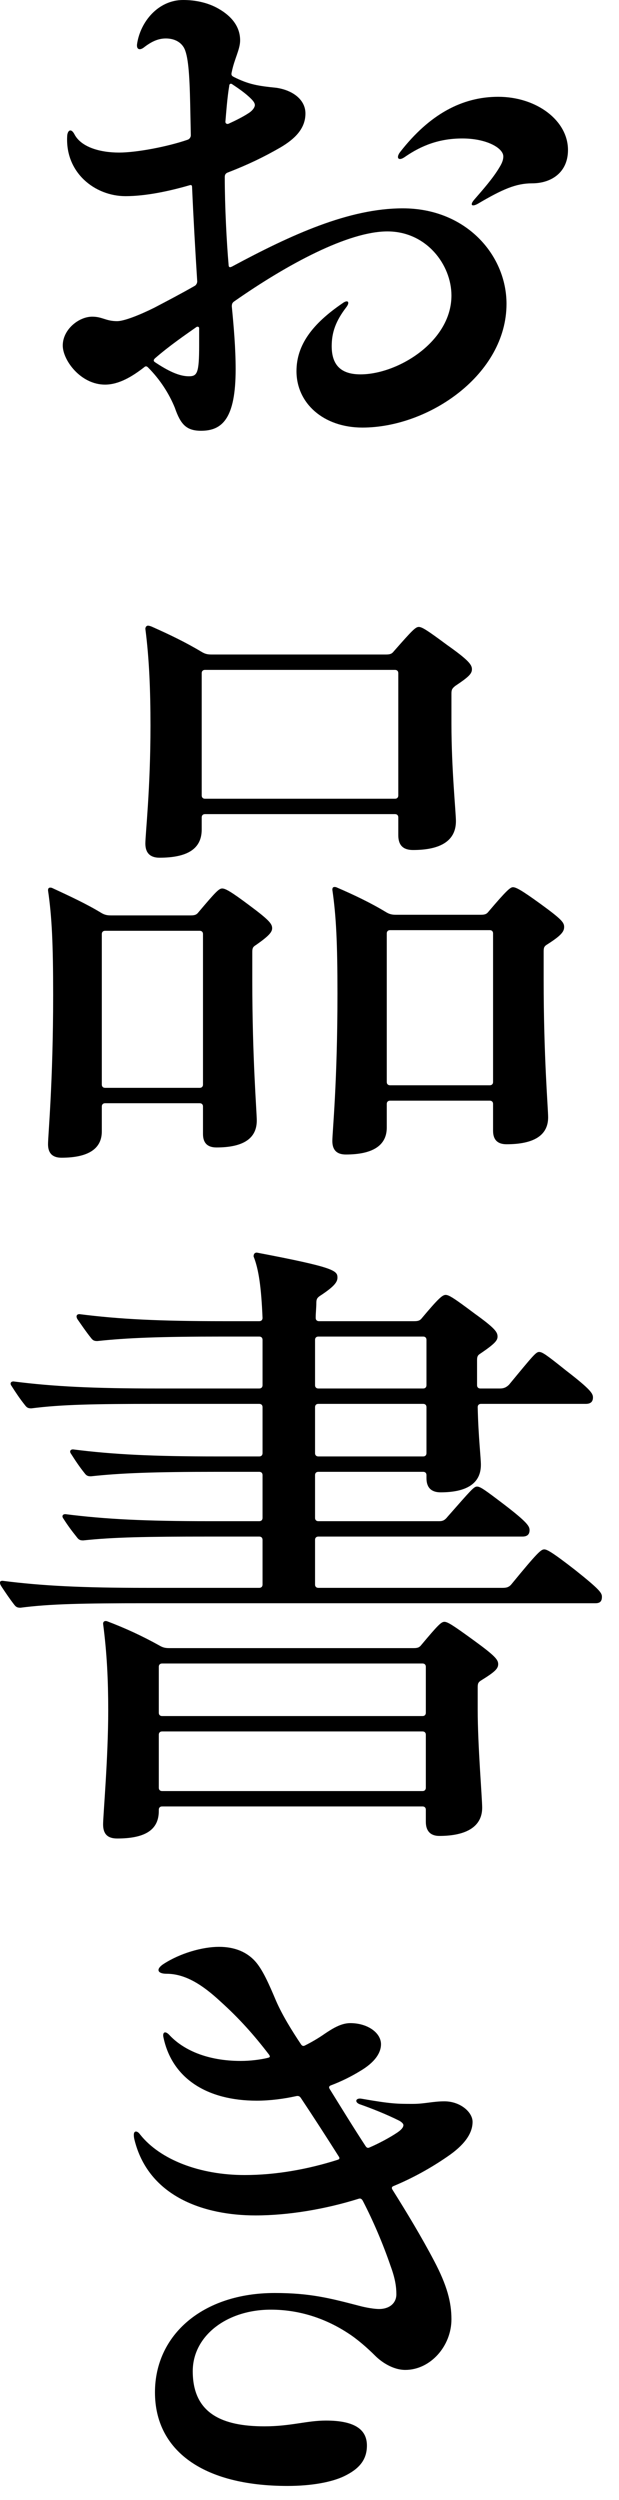 <svg width="29" height="117" viewBox="0 0 29 117" fill="none" xmlns="http://www.w3.org/2000/svg">
<g clip-path="url(#clip0_37_43)">
<path d="M11.04 17.28C11.04 19.59 10.41 20.16 9.42 20.16C8.73 20.16 8.46 19.86 8.19 19.08C7.92 18.42 7.5 17.76 6.93 17.19C6.87 17.13 6.81 17.13 6.75 17.19C6.21 17.61 5.58 18 4.92 18C3.78 18 2.94 16.86 2.94 16.17C2.94 15.42 3.69 14.82 4.32 14.82C4.8 14.82 4.95 15.03 5.49 15.03C5.82 15.03 6.57 14.73 7.23 14.4C7.86 14.07 8.49 13.74 9.12 13.38C9.18 13.35 9.24 13.26 9.24 13.17C9.15 11.76 9.06 10.17 9 8.79C9 8.67 8.97 8.64 8.88 8.67C7.95 8.94 6.84 9.18 5.88 9.18C4.44 9.18 3.03 8.07 3.15 6.33C3.18 6.09 3.33 6 3.48 6.27C3.78 6.87 4.65 7.14 5.58 7.14C6.39 7.14 7.83 6.87 8.79 6.54C8.88 6.51 8.94 6.42 8.94 6.33L8.91 4.86C8.88 3.48 8.82 2.58 8.61 2.22C8.43 1.92 8.1 1.8 7.77 1.8C7.44 1.8 7.14 1.92 6.78 2.19C6.57 2.37 6.39 2.34 6.42 2.07C6.57 1.02 7.41 0 8.58 0C9.15 0 9.75 0.12 10.26 0.42C10.83 0.75 11.25 1.23 11.25 1.89C11.25 2.31 10.98 2.76 10.86 3.36C10.83 3.48 10.83 3.54 10.95 3.6C11.67 3.96 12.09 4.02 12.96 4.11C13.74 4.23 14.31 4.68 14.31 5.31C14.31 6.03 13.8 6.51 13.14 6.9C12.36 7.35 11.61 7.71 10.68 8.07C10.59 8.1 10.53 8.16 10.53 8.28C10.53 9.66 10.62 11.37 10.71 12.39C10.71 12.48 10.74 12.54 10.86 12.48C13.65 10.98 16.35 9.75 18.87 9.75C21.84 9.75 23.73 11.94 23.73 14.22C23.73 17.52 20.1 20.01 16.98 20.01C15.15 20.01 13.89 18.87 13.89 17.37C13.89 16.14 14.64 15.15 16.05 14.19C16.29 14.01 16.41 14.13 16.23 14.37C15.72 15.03 15.54 15.57 15.54 16.2C15.54 17.13 16.02 17.52 16.89 17.52C18.63 17.52 21.15 15.99 21.15 13.83C21.15 12.39 19.98 10.83 18.15 10.83C16.32 10.83 13.47 12.36 10.98 14.1C10.89 14.16 10.86 14.22 10.86 14.34C10.95 15.27 11.04 16.29 11.04 17.28ZM7.26 16.77C7.2 16.83 7.17 16.89 7.26 16.95C7.89 17.37 8.4 17.61 8.85 17.61C9.24 17.61 9.33 17.46 9.33 16.17V15.36C9.33 15.3 9.27 15.27 9.21 15.3C8.7 15.66 7.95 16.17 7.26 16.77ZM10.56 5.7C10.56 5.79 10.65 5.82 10.71 5.79C11.04 5.64 11.4 5.46 11.67 5.28C11.85 5.16 11.94 5.01 11.94 4.92C11.94 4.83 11.88 4.74 11.76 4.62C11.49 4.35 11.13 4.11 10.86 3.93C10.8 3.9 10.74 3.93 10.74 4.02C10.65 4.53 10.59 5.34 10.56 5.7ZM26.61 7.02C26.61 8.07 25.83 8.58 24.93 8.58C24.18 8.58 23.55 8.85 22.38 9.54C22.11 9.69 21.99 9.6 22.23 9.33C22.62 8.88 23.1 8.34 23.4 7.83C23.55 7.59 23.58 7.44 23.58 7.32C23.58 6.93 22.8 6.48 21.66 6.48C20.58 6.48 19.74 6.81 18.96 7.35C18.66 7.56 18.54 7.38 18.75 7.11C20.13 5.34 21.66 4.53 23.34 4.53C25.14 4.53 26.61 5.64 26.61 7.02Z" fill="black"/>
<path d="M2.88 54.18C2.46 54.18 2.25 53.97 2.25 53.55C2.25 53.13 2.49 50.67 2.49 46.56C2.49 44.16 2.43 42.9 2.25 41.67C2.25 41.55 2.31 41.52 2.43 41.55C3.27 41.94 4.05 42.3 4.74 42.72C4.89 42.81 5.01 42.84 5.19 42.84H8.94C9.12 42.84 9.21 42.81 9.3 42.69C10.11 41.73 10.26 41.58 10.41 41.58C10.56 41.58 10.83 41.73 11.67 42.36C12.6 43.05 12.75 43.23 12.75 43.44C12.75 43.62 12.6 43.8 12 44.22C11.85 44.31 11.82 44.37 11.82 44.55V45.9C11.82 49.56 12.03 52.02 12.03 52.44C12.03 53.28 11.4 53.7 10.14 53.7C9.72 53.7 9.51 53.49 9.51 53.07V51.78C9.51 51.69 9.45 51.63 9.36 51.63H4.92C4.83 51.63 4.77 51.69 4.77 51.78V52.95C4.77 53.76 4.14 54.18 2.88 54.18ZM4.77 43.71V50.76C4.77 50.85 4.83 50.91 4.92 50.91H9.36C9.45 50.91 9.51 50.85 9.51 50.76V43.71C9.51 43.62 9.45 43.56 9.36 43.56H4.92C4.83 43.56 4.77 43.62 4.77 43.71ZM6.93 29.28C6.99 29.28 7.08 29.31 7.14 29.34C7.95 29.7 8.7 30.06 9.45 30.51C9.6 30.6 9.72 30.63 9.9 30.63H18.09C18.27 30.63 18.36 30.6 18.45 30.48C19.32 29.49 19.47 29.34 19.62 29.34C19.77 29.34 20.01 29.49 20.94 30.18C21.96 30.9 22.11 31.11 22.11 31.32C22.11 31.53 21.96 31.68 21.33 32.1C21.18 32.22 21.15 32.28 21.15 32.46V33.87C21.15 36 21.36 38.01 21.36 38.43C21.36 39.33 20.67 39.78 19.35 39.78C18.9 39.78 18.66 39.57 18.66 39.09V38.25C18.66 38.16 18.6 38.1 18.51 38.1H9.6C9.51 38.1 9.45 38.16 9.45 38.25V38.82C9.45 39.72 8.79 40.14 7.47 40.14C7.05 40.14 6.81 39.93 6.81 39.48C6.81 39.03 7.05 36.93 7.05 33.96C7.05 32.31 6.99 30.81 6.81 29.43C6.81 29.34 6.87 29.28 6.93 29.28ZM9.45 31.5V37.23C9.45 37.32 9.51 37.38 9.6 37.38H18.51C18.6 37.38 18.66 37.32 18.66 37.23V31.5C18.66 31.41 18.6 31.35 18.51 31.35H9.6C9.51 31.35 9.45 31.41 9.45 31.5ZM16.2 54.03C15.78 54.03 15.57 53.82 15.57 53.4C15.57 52.98 15.81 50.7 15.81 46.5C15.81 44.13 15.75 42.87 15.57 41.64C15.57 41.52 15.63 41.49 15.75 41.52C16.59 41.88 17.4 42.27 18.09 42.69C18.24 42.78 18.36 42.81 18.54 42.81H22.53C22.71 42.81 22.8 42.78 22.89 42.66C23.73 41.67 23.91 41.52 24.03 41.52C24.18 41.52 24.45 41.67 25.32 42.3C26.31 43.02 26.43 43.17 26.43 43.38C26.43 43.59 26.31 43.77 25.65 44.19C25.5 44.28 25.47 44.34 25.47 44.52V45.84C25.47 49.5 25.68 51.87 25.68 52.29C25.68 53.13 25.02 53.55 23.73 53.55C23.31 53.55 23.1 53.34 23.1 52.92V51.66C23.1 51.57 23.04 51.51 22.95 51.51H18.27C18.18 51.51 18.12 51.57 18.12 51.66V52.77C18.12 53.61 17.46 54.03 16.2 54.03ZM18.12 43.68V50.64C18.12 50.73 18.18 50.79 18.27 50.79H22.95C23.04 50.79 23.1 50.73 23.1 50.64V43.68C23.1 43.59 23.04 43.53 22.95 43.53H18.27C18.18 43.53 18.12 43.59 18.12 43.68Z" fill="black"/>
<path d="M12.15 74.31C12.24 74.31 12.3 74.25 12.3 74.16V72.06C12.3 71.97 12.24 71.91 12.15 71.91H9.81C6.81 71.91 5.31 71.94 3.9 72.09C3.75 72.09 3.69 72.06 3.6 71.94C3.36 71.64 3.18 71.4 2.97 71.07C2.88 70.95 2.94 70.86 3.06 70.86C4.95 71.1 6.81 71.19 9.81 71.19H12.15C12.24 71.19 12.3 71.13 12.3 71.04V69.03C12.3 68.94 12.24 68.88 12.15 68.88H10.17C7.17 68.88 5.64 68.94 4.26 69.09C4.11 69.09 4.05 69.06 3.96 68.94C3.72 68.64 3.54 68.37 3.33 68.04C3.24 67.92 3.3 67.83 3.42 67.83C5.31 68.07 7.17 68.16 10.17 68.16H12.15C12.24 68.16 12.3 68.1 12.3 68.01V65.85C12.3 65.76 12.24 65.7 12.15 65.7H7.38C4.38 65.7 2.88 65.73 1.47 65.91C1.32 65.91 1.26 65.88 1.17 65.76C0.93 65.46 0.75 65.19 0.54 64.86C0.45 64.74 0.51 64.65 0.63 64.65C2.52 64.89 4.38 64.98 7.38 64.98H12.15C12.24 64.98 12.3 64.92 12.3 64.83V62.7C12.3 62.61 12.24 62.55 12.15 62.55H10.47C7.47 62.55 5.97 62.61 4.56 62.76C4.41 62.76 4.35 62.73 4.26 62.61C4.02 62.31 3.84 62.04 3.63 61.74C3.54 61.59 3.6 61.5 3.72 61.5C5.61 61.74 7.47 61.83 10.47 61.83H12.15C12.24 61.83 12.3 61.77 12.3 61.68C12.24 60.24 12.12 59.4 11.88 58.8C11.88 58.68 11.94 58.62 12.03 58.62C15.66 59.31 15.81 59.46 15.81 59.79C15.81 60 15.66 60.21 14.97 60.66C14.85 60.75 14.82 60.81 14.82 60.99C14.82 61.2 14.79 61.44 14.79 61.68C14.79 61.77 14.85 61.83 14.94 61.83H19.41C19.59 61.83 19.68 61.8 19.77 61.68C20.55 60.75 20.73 60.6 20.88 60.6C21.03 60.6 21.27 60.75 22.23 61.47C23.19 62.16 23.31 62.34 23.31 62.55C23.31 62.73 23.19 62.88 22.53 63.33C22.38 63.42 22.35 63.48 22.35 63.66V64.83C22.35 64.92 22.41 64.98 22.5 64.98H23.43C23.61 64.98 23.73 64.92 23.85 64.8C24.99 63.42 25.11 63.27 25.26 63.27C25.41 63.27 25.62 63.42 26.52 64.14C27.69 65.04 27.78 65.22 27.78 65.4C27.78 65.58 27.69 65.7 27.45 65.7H22.53C22.44 65.7 22.38 65.76 22.38 65.85C22.41 67.23 22.53 68.22 22.53 68.55C22.53 69.42 21.87 69.84 20.64 69.84C20.22 69.84 19.98 69.63 19.98 69.18V69.03C19.98 68.94 19.92 68.88 19.83 68.88H14.91C14.82 68.88 14.76 68.94 14.76 69.03V71.04C14.76 71.13 14.82 71.19 14.91 71.19H20.58C20.76 71.19 20.85 71.13 20.97 70.98C22.08 69.72 22.2 69.57 22.35 69.57C22.5 69.57 22.71 69.72 23.58 70.38C24.72 71.25 24.81 71.43 24.81 71.61C24.81 71.79 24.72 71.91 24.48 71.91H14.91C14.82 71.91 14.76 71.97 14.76 72.06V74.16C14.76 74.25 14.82 74.31 14.91 74.31H23.55C23.73 74.31 23.85 74.28 23.97 74.13C25.2 72.63 25.35 72.51 25.5 72.51C25.62 72.51 25.86 72.63 26.94 73.47C28.11 74.4 28.2 74.55 28.2 74.73C28.2 74.94 28.11 75.03 27.9 75.03H6.87C3.87 75.03 2.34 75.06 0.96 75.24C0.81 75.24 0.75 75.21 0.66 75.09C0.45 74.82 0.27 74.55 0.09 74.28C0.03 74.19 0 74.13 0 74.07C0 74.01 0.03 73.98 0.12 73.98C2.01 74.22 3.87 74.31 6.87 74.31H12.15ZM5.01 75.87C5.88 76.2 6.66 76.56 7.47 77.01C7.62 77.1 7.74 77.13 7.92 77.13H19.38C19.56 77.13 19.65 77.1 19.74 76.98C20.52 76.05 20.67 75.9 20.82 75.9C20.97 75.9 21.21 76.05 22.2 76.77C23.19 77.49 23.34 77.67 23.34 77.88C23.34 78.09 23.19 78.24 22.56 78.63C22.41 78.72 22.38 78.78 22.38 78.96V80.01C22.38 81.69 22.59 84.15 22.59 84.6C22.59 85.47 21.87 85.92 20.58 85.92C20.16 85.92 19.95 85.68 19.95 85.26V84.69C19.95 84.6 19.89 84.54 19.8 84.54H7.59C7.5 84.54 7.44 84.6 7.44 84.69V84.75C7.44 85.65 6.78 86.04 5.49 86.04C5.04 86.04 4.83 85.83 4.83 85.38C4.83 84.96 5.07 82.29 5.07 80.04C5.07 78.63 5.01 77.37 4.83 75.99C4.83 75.9 4.89 75.84 5.01 75.87ZM7.44 78V80.16C7.44 80.25 7.5 80.31 7.59 80.31H19.8C19.89 80.31 19.95 80.25 19.95 80.16V78C19.95 77.91 19.89 77.85 19.8 77.85H7.59C7.5 77.85 7.44 77.91 7.44 78ZM7.59 83.82H19.8C19.89 83.82 19.95 83.76 19.95 83.67V81.18C19.95 81.09 19.89 81.03 19.8 81.03H7.59C7.5 81.03 7.44 81.09 7.44 81.18V83.67C7.44 83.76 7.5 83.82 7.59 83.82ZM14.91 64.98H19.83C19.92 64.98 19.98 64.92 19.98 64.83V62.7C19.98 62.61 19.92 62.55 19.83 62.55H14.91C14.82 62.55 14.76 62.61 14.76 62.7V64.83C14.76 64.92 14.82 64.98 14.91 64.98ZM19.98 68.01V65.85C19.98 65.76 19.92 65.7 19.83 65.7H14.91C14.82 65.7 14.76 65.76 14.76 65.85V68.01C14.76 68.1 14.82 68.16 14.91 68.16H19.83C19.92 68.16 19.98 68.1 19.98 68.01Z" fill="black"/>
<path d="M18.6 99.81C18.78 99.69 18.9 99.57 18.9 99.45C18.9 99.39 18.81 99.3 18.69 99.24C18.09 98.94 17.4 98.67 16.89 98.49C16.59 98.4 16.65 98.16 16.95 98.22C18.33 98.46 18.6 98.46 19.35 98.46C19.89 98.46 20.28 98.34 20.82 98.34C21.57 98.34 22.14 98.85 22.14 99.3C22.14 99.87 21.72 100.41 20.97 100.92C20.19 101.46 19.32 101.94 18.45 102.3C18.36 102.33 18.33 102.39 18.39 102.48C19.05 103.53 19.74 104.67 20.34 105.81C20.94 106.95 21.15 107.73 21.15 108.54C21.15 109.8 20.16 110.91 18.99 110.91C18.39 110.91 17.85 110.52 17.58 110.25C17.22 109.89 16.74 109.47 16.32 109.2C15.27 108.51 14.04 108.09 12.69 108.09C10.62 108.09 9.03 109.32 9.03 110.97C9.03 112.95 10.41 113.55 12.39 113.55C13.62 113.55 14.37 113.28 15.27 113.28C16.71 113.28 17.19 113.76 17.19 114.45C17.19 115.14 16.8 115.56 16.11 115.89C15.54 116.16 14.61 116.34 13.47 116.34C9.48 116.34 7.26 114.66 7.26 111.96C7.26 109.26 9.51 107.31 12.87 107.31C14.52 107.31 15.45 107.55 16.83 107.91C17.16 108 17.55 108.06 17.76 108.06C18.24 108.06 18.57 107.79 18.57 107.37C18.57 107.01 18.51 106.62 18.3 106.05C17.94 105 17.49 103.95 17.01 103.02C16.95 102.9 16.89 102.87 16.8 102.9C15.27 103.38 13.53 103.68 11.97 103.68C9.57 103.68 6.96 102.81 6.3 100.14C6.27 100.02 6.27 99.96 6.27 99.9C6.27 99.72 6.42 99.69 6.57 99.9C7.5 101.07 9.36 101.79 11.46 101.79C12.93 101.79 14.43 101.52 15.84 101.07C15.9 101.04 15.93 101.01 15.87 100.92C15.3 100.02 14.7 99.09 14.1 98.19C14.04 98.1 13.98 98.07 13.86 98.1C13.32 98.22 12.66 98.31 12.03 98.31C9.69 98.31 8.04 97.26 7.65 95.31C7.62 95.1 7.74 95.04 7.92 95.22C8.58 95.94 9.72 96.45 11.28 96.45C11.73 96.45 12.21 96.39 12.57 96.3C12.66 96.27 12.66 96.24 12.6 96.15C11.91 95.25 11.22 94.47 10.32 93.66C9.51 92.91 8.7 92.37 7.8 92.37C7.38 92.37 7.29 92.16 7.65 91.92C8.43 91.41 9.48 91.11 10.26 91.11C11.04 91.11 11.58 91.38 11.94 91.77C12.3 92.16 12.6 92.85 12.93 93.63C13.23 94.32 13.68 95.04 14.1 95.67C14.16 95.76 14.22 95.76 14.28 95.73C14.64 95.55 14.94 95.37 15.24 95.16C15.6 94.92 15.99 94.68 16.41 94.68C17.22 94.68 17.85 95.13 17.85 95.67C17.85 96.06 17.58 96.51 16.86 96.93C16.47 97.17 15.99 97.41 15.51 97.59C15.42 97.62 15.39 97.68 15.45 97.77C15.99 98.64 16.56 99.57 17.13 100.44C17.19 100.53 17.25 100.53 17.31 100.5C17.73 100.32 18.24 100.05 18.6 99.81Z" fill="black"/>
</g>
<defs>
<clipPath id="clip0_37_43">
<rect width="28.2" height="116.34" fill="white"/>
</clipPath>
</defs>
</svg>
